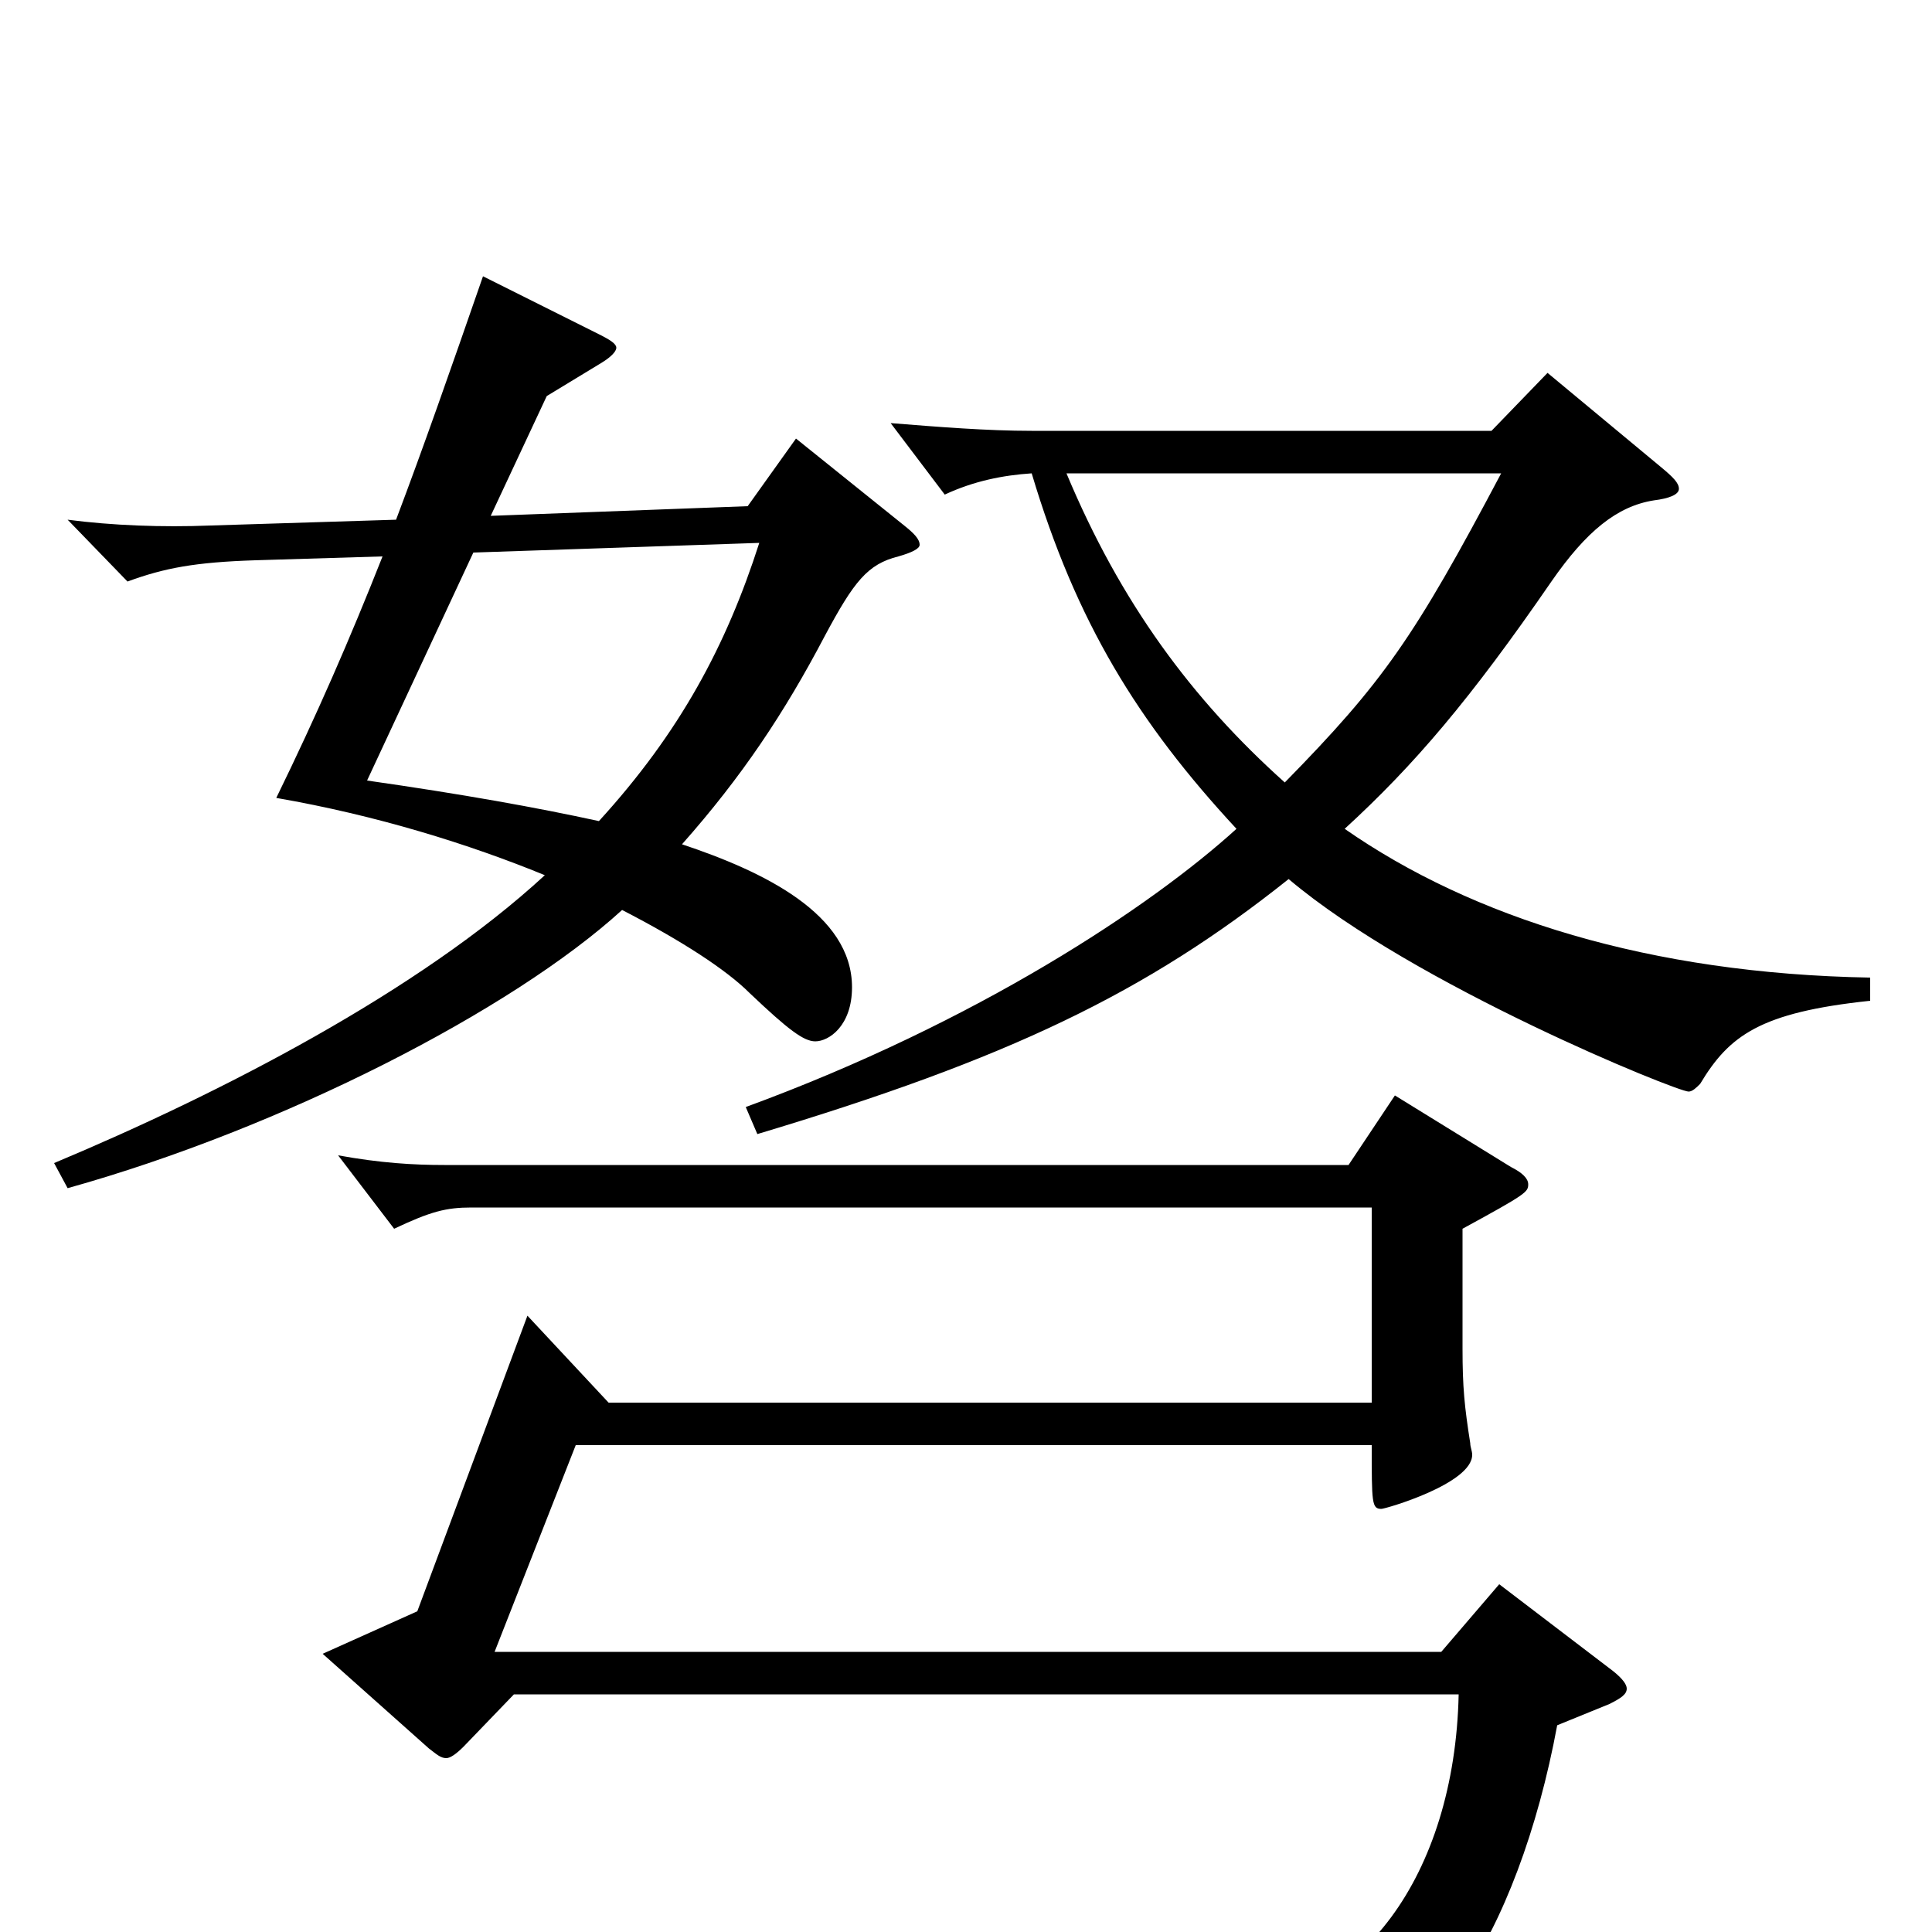 <svg xmlns="http://www.w3.org/2000/svg" viewBox="0 -1000 1000 1000">
	<path fill="#000000" d="M412 -773L387 -738L254 -733L283 -795L311 -812C316 -815 319 -818 319 -820C319 -822 316 -824 310 -827L250 -857C233 -808 219 -768 205 -731L109 -728C84 -727 58 -728 35 -731L66 -699C85 -706 101 -709 132 -710L198 -712C181 -669 164 -630 143 -587C195 -578 243 -563 282 -547C217 -487 114 -434 28 -398L35 -385C146 -416 265 -477 322 -529C353 -513 376 -498 388 -486C408 -467 416 -461 422 -461C429 -461 441 -469 441 -489C441 -527 395 -549 353 -563C384 -598 406 -631 427 -671C442 -699 449 -708 465 -712C472 -714 476 -716 476 -718C476 -721 473 -724 468 -728ZM245 -714L393 -719C376 -666 352 -621 310 -575C278 -582 239 -589 190 -596ZM968 -494C854 -496 762 -525 696 -571C732 -604 761 -638 803 -699C821 -725 837 -738 856 -741C864 -742 869 -744 869 -747C869 -750 866 -753 860 -758L801 -807L772 -777H534C511 -777 486 -779 461 -781L489 -744C504 -751 519 -754 534 -755C557 -678 589 -626 640 -571C596 -531 506 -471 386 -427L392 -413C522 -452 593 -486 667 -545C732 -490 868 -435 874 -435C876 -435 878 -437 880 -439C895 -464 911 -476 968 -482ZM777 -755C732 -670 716 -647 665 -595C617 -638 580 -688 552 -755ZM776 -180L746 -145H256L298 -252H710C710 -222 710 -219 715 -219C717 -219 762 -232 762 -247C762 -249 761 -251 761 -253C758 -272 757 -282 757 -302V-364C790 -382 791 -383 791 -387C791 -390 788 -393 782 -396L722 -433L698 -397H230C214 -397 197 -398 175 -402L204 -364C223 -373 231 -375 244 -375H710V-274H315L273 -319L216 -166L167 -144L222 -95C226 -92 228 -90 231 -90C233 -90 236 -92 240 -96L266 -123H755C753 -29 703 37 638 37C607 37 563 28 492 10L490 26C586 53 610 64 619 94C621 103 625 106 629 106C635 106 721 76 756 26C778 -5 796 -53 806 -107L833 -118C839 -121 842 -123 842 -126C842 -128 840 -131 835 -135Z"/>
</svg>